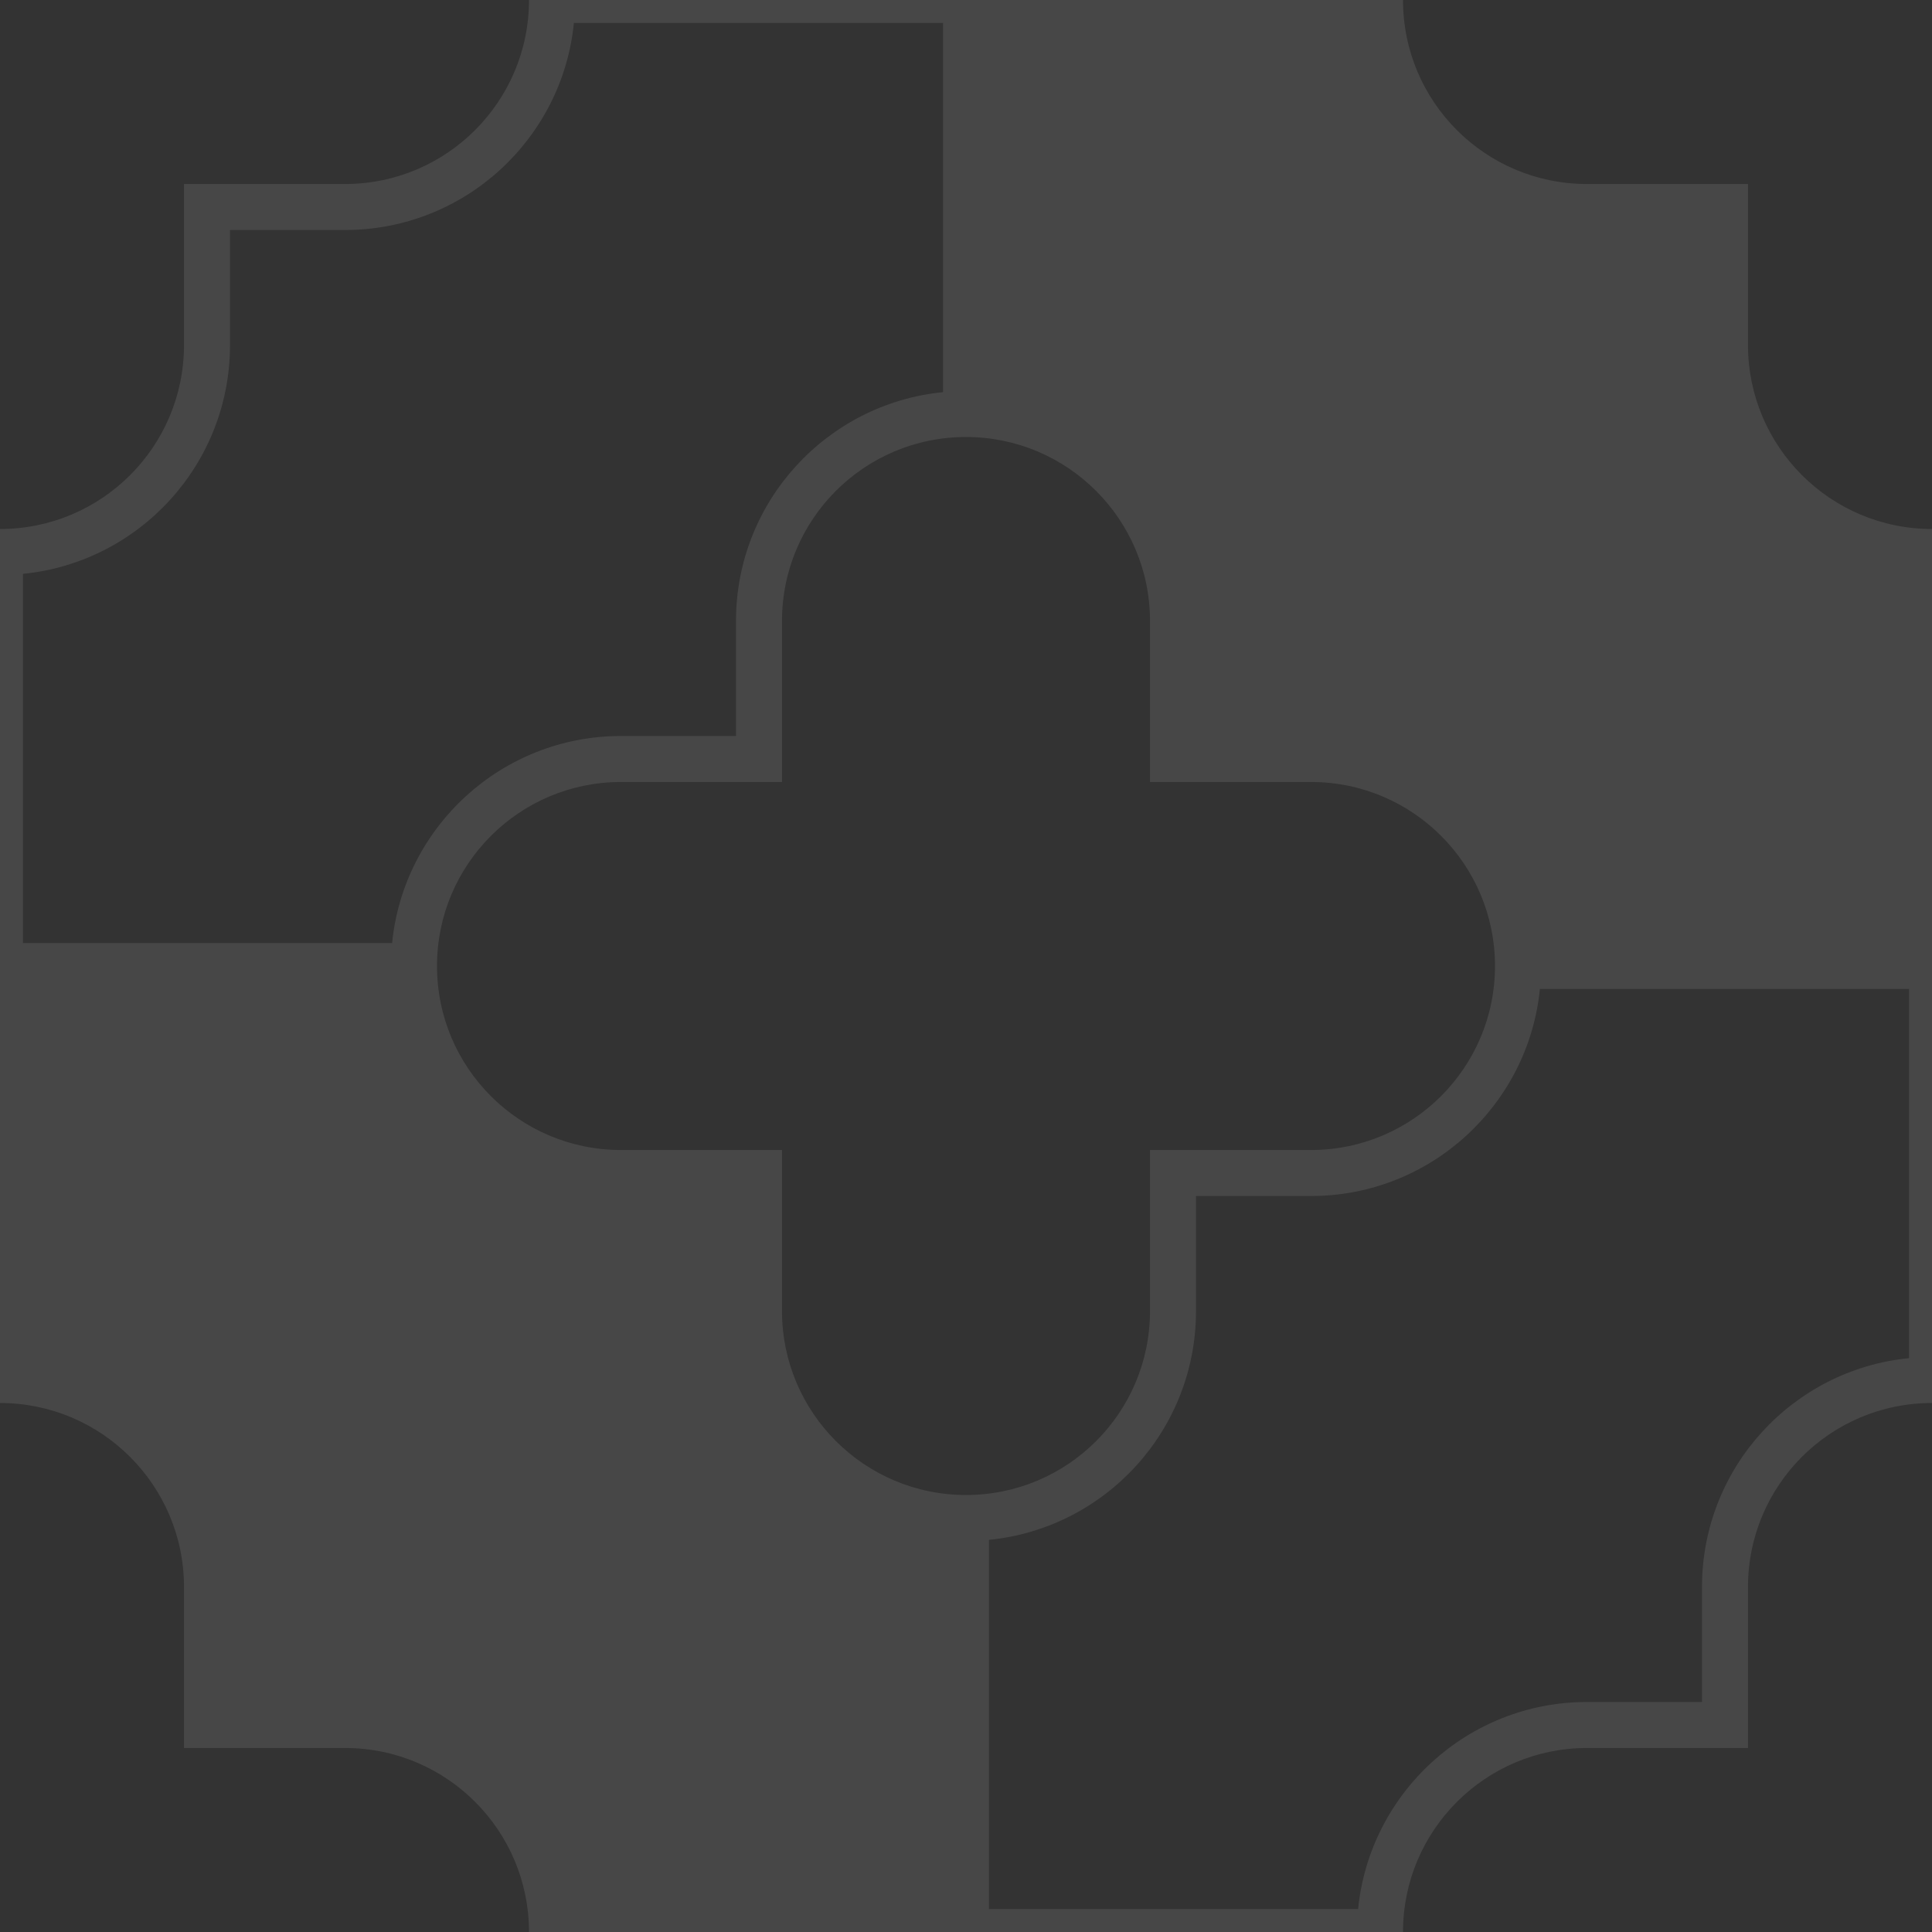 <?xml version="1.0" encoding="UTF-8"?>
<svg width="84px" height="84px" viewBox="0 0 84 84" version="1.1" xmlns="http://www.w3.org/2000/svg" xmlns:xlink="http://www.w3.org/1999/xlink">
    <rect x="0" y="0" width="84" height="84" fill="#333333" stroke="none"/>
    <!-- Generator: Sketch 48.2 (47327) - http://www.bohemiancoding.com/sketch -->
    <title>rounded-plus-connected</title>
    <desc>Created with Sketch.</desc>
    <defs></defs>
    <g id="Artboard-4" stroke="none" stroke-width="1" fill="none" fill-rule="evenodd" transform="translate(-94, -52)" fill-opacity="0.1">
        <g id="rounded-plus-connected" transform="translate(94, 52)" fill="#FFFFFF" fill-rule="nonzero">
            <path d="M84,23 C79.583,23 76,19.416 76,15.002 L76,8 L68.998,8 C64.58,8 61,4.42 61,0 L23,0 C23,4.417 19.416,8 15.002,8 L8,8 L8,15.002 C8,19.42 4.42,23 0,23 L0,61 C4.417,61 8,64.584 8,68.998 L8,76 L15.002,76 C19.42,76 23,79.58 23,84 L61,84 C61,79.583 64.584,76 68.998,76 L76,76 L76,68.998 C76,64.58 79.58,61 84,61 L84,23 Z M59.05,83 L43,83 L43,66.95 C48.054,66.45 52,62.186 52,57.002 L52,52 L57.002,52 C62.182,52 66.448,48.053 66.952,43 L83,43 L83,59.05 C77.946,59.55 74,63.814 74,68.998 L74,74 L68.998,74 C63.818,74 59.552,77.947 59.048,83 L59.05,83 Z M24.95,83 L41,83 L41,66.95 C35.947,66.448 32,62.182 32,57.002 L32,52 L26.998,52 C21.814,52 17.551,48.054 17.048,43 L1,43 L1,59.05 C6.053,59.552 10,63.818 10,68.998 L10,74 L15.002,74 C20.186,74 24.449,77.946 24.952,83 L24.95,83 Z M24.95,1 L41,1 L41,17.05 C35.946,17.55 32,21.814 32,26.998 L32,32 L26.998,32 C21.818,32 17.552,35.947 17.048,41 L1,41 L1,24.95 C6.054,24.45 10,20.186 10,15.002 L10,10 L15.002,10 C20.182,10 24.448,6.053 24.952,1 L24.95,1 Z M59.05,1 L43,1 L43,17.05 C48.053,17.552 52,21.818 52,26.998 L52,32 L57.002,32 C62.186,32 66.449,35.946 66.952,41 L83,41 L83,24.95 C77.947,24.448 74,20.182 74,15.002 L74,10 L68.998,10 C63.814,10 59.551,6.054 59.048,1 L59.05,1 Z M50,50 L50,57.002 C50,61.42 46.42,65 42,65 C37.583,65 34,61.416 34,57.002 L34,50 L26.998,50 C22.58,50 19,46.42 19,42 C19,37.583 22.584,34 26.998,34 L34,34 L34,26.998 C34,22.58 37.58,19 42,19 C46.417,19 50,22.584 50,26.998 L50,34 L57.002,34 C61.42,34 65,37.58 65,42 C65,46.417 61.416,50 57.002,50 L50,50 Z" id="Shape"></path>
        </g>
    </g>
</svg>